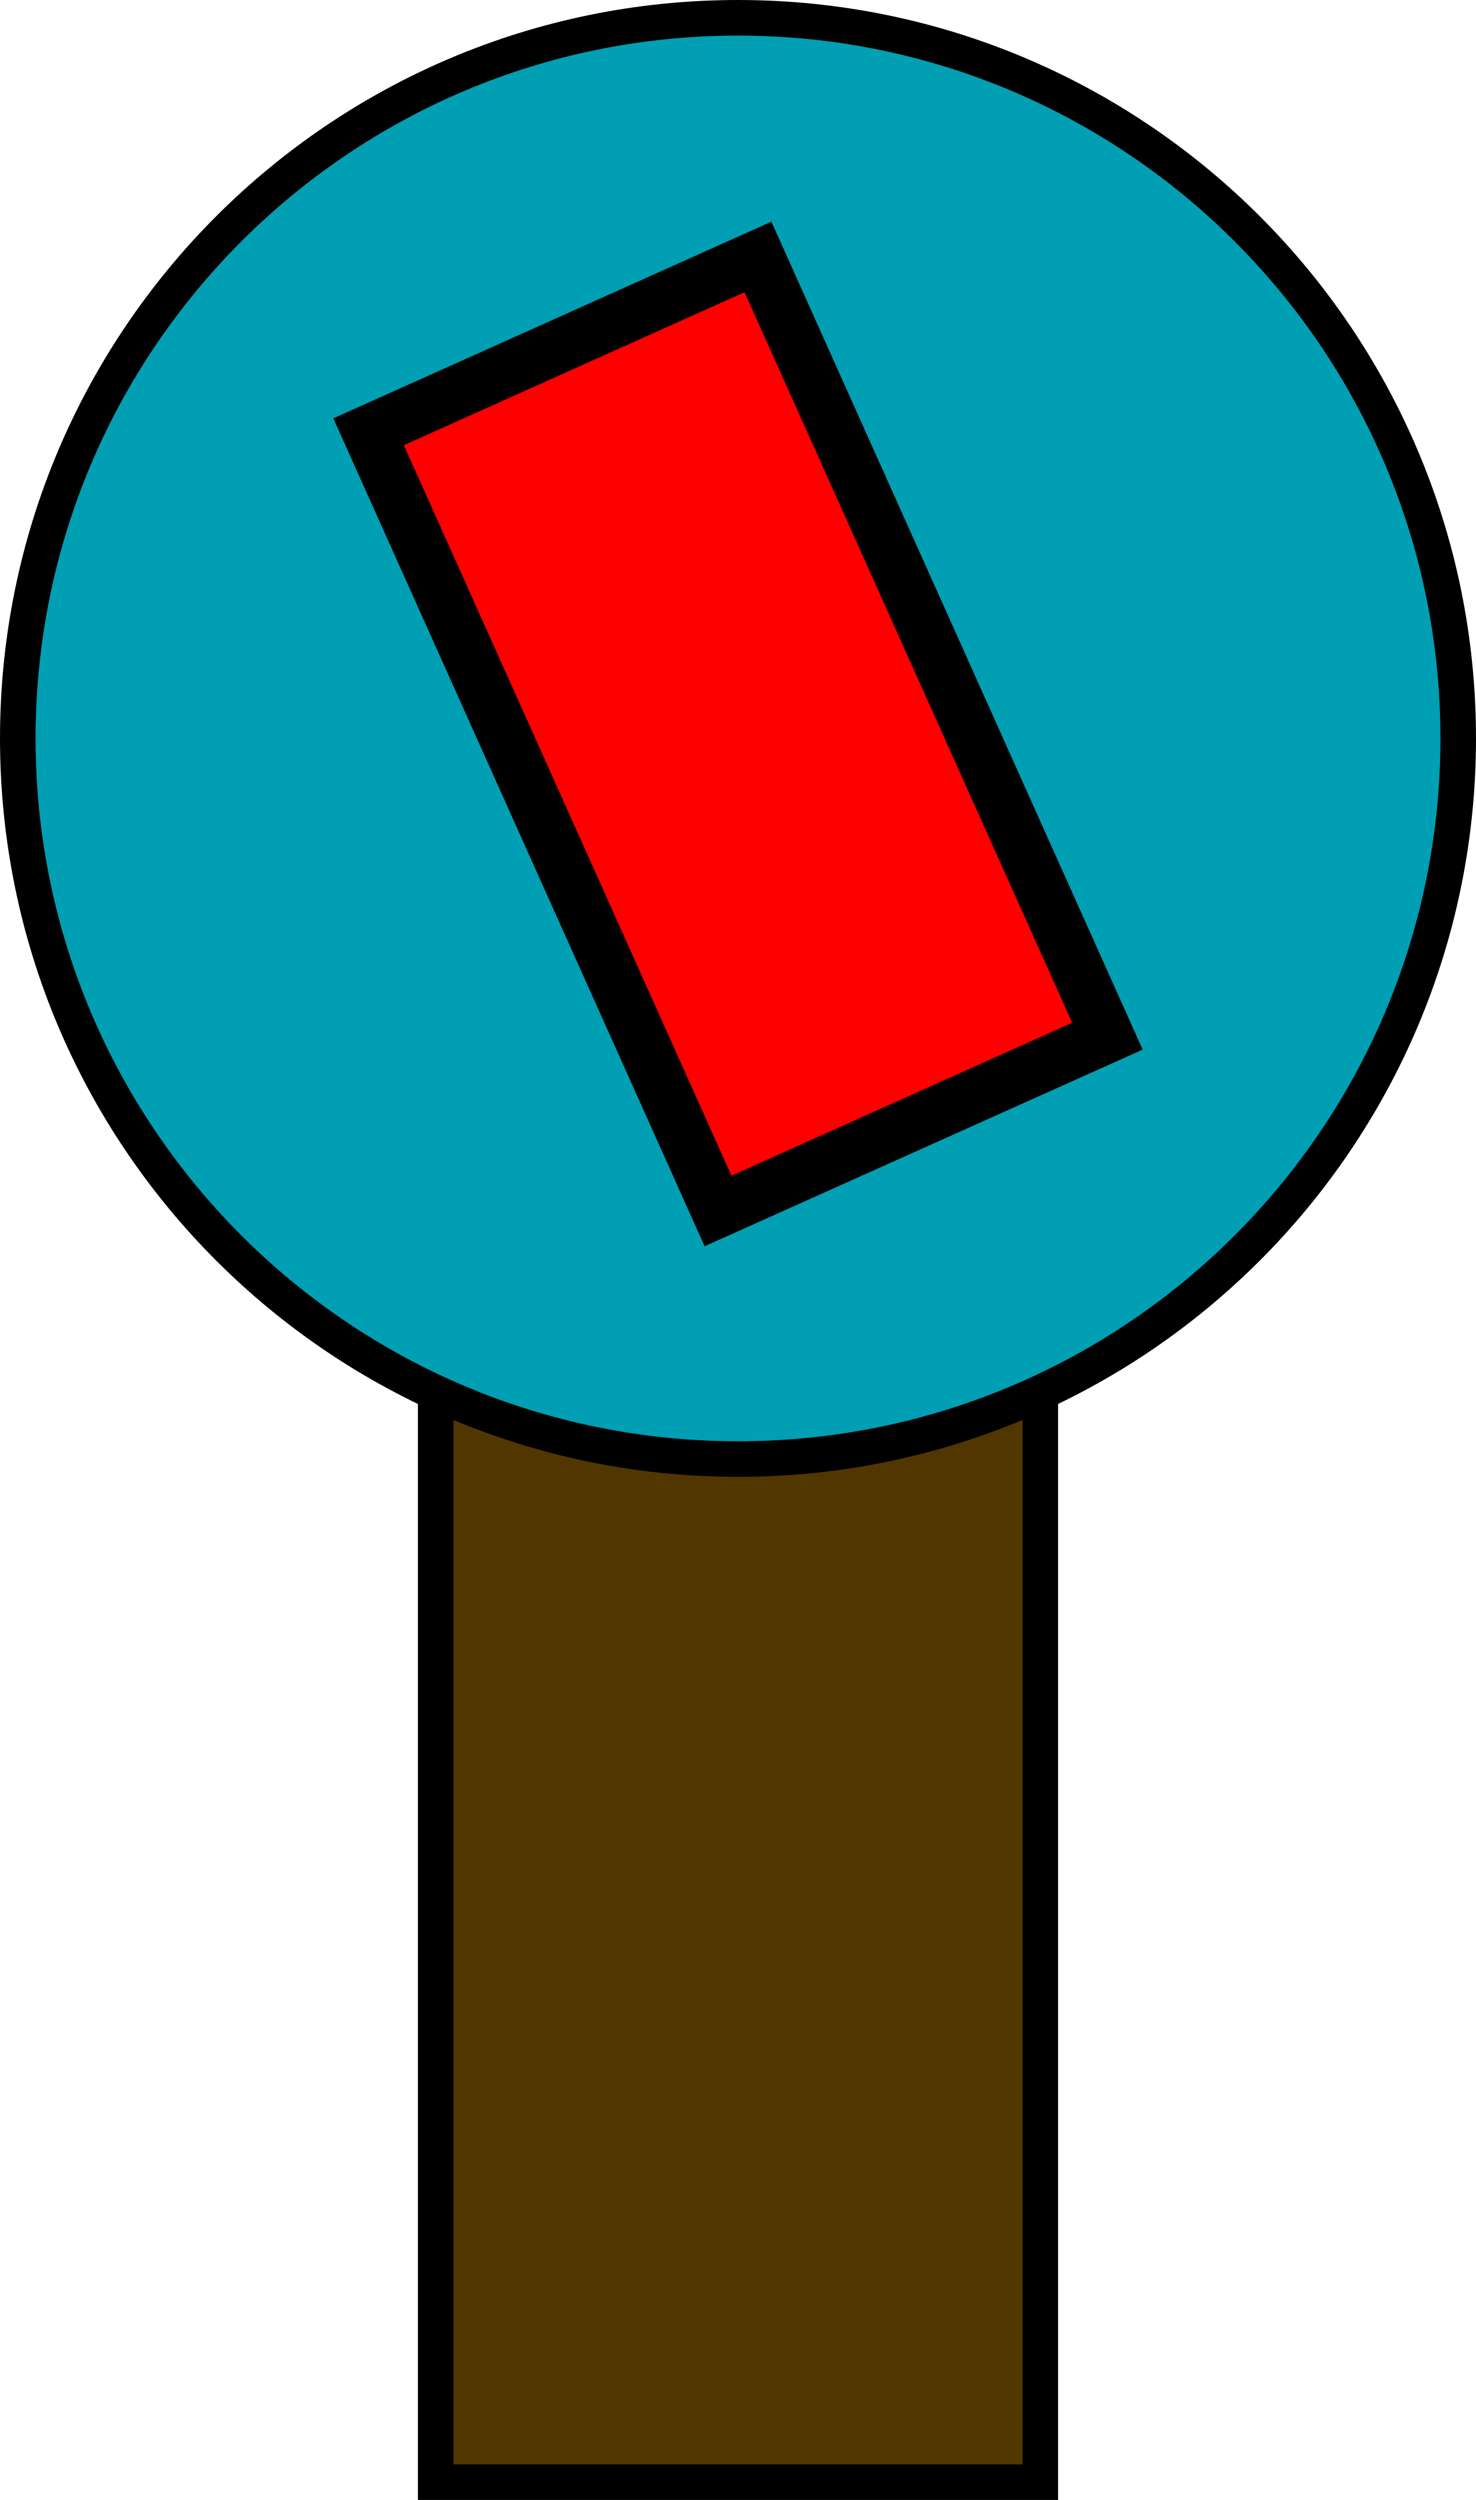 <svg version="1.1" xmlns="http://www.w3.org/2000/svg" xmlns:xlink="http://www.w3.org/1999/xlink" width="83" height="140.5" viewBox="0,0,83,140.5"><g transform="translate(-278.5,-109.75)"><g data-paper-data="{&quot;isPaintingLayer&quot;:true}" fill-rule="nonzero" stroke="#000000" stroke-linecap="butt" stroke-linejoin="miter" stroke-miterlimit="10" stroke-dasharray="" stroke-dashoffset="0" style="mix-blend-mode: normal"><path d="M303,249.25v-76h34v76z" fill="#523600" stroke-width="2"/><path d="M279.5,151.25c0,-22.368 18.132,-40.5 40.5,-40.5c22.368,0 40.5,18.132 40.5,40.5c0,22.368 -18.132,40.5 -40.5,40.5c-22.368,0 -40.5,-18.132 -40.5,-40.5z" fill="#009fb3" stroke-width="2"/><path d="M318.877,177.809l-19.651,-43.793l21.897,-9.825l19.651,43.793z" fill="#ff0000" stroke-width="3"/></g></g></svg>